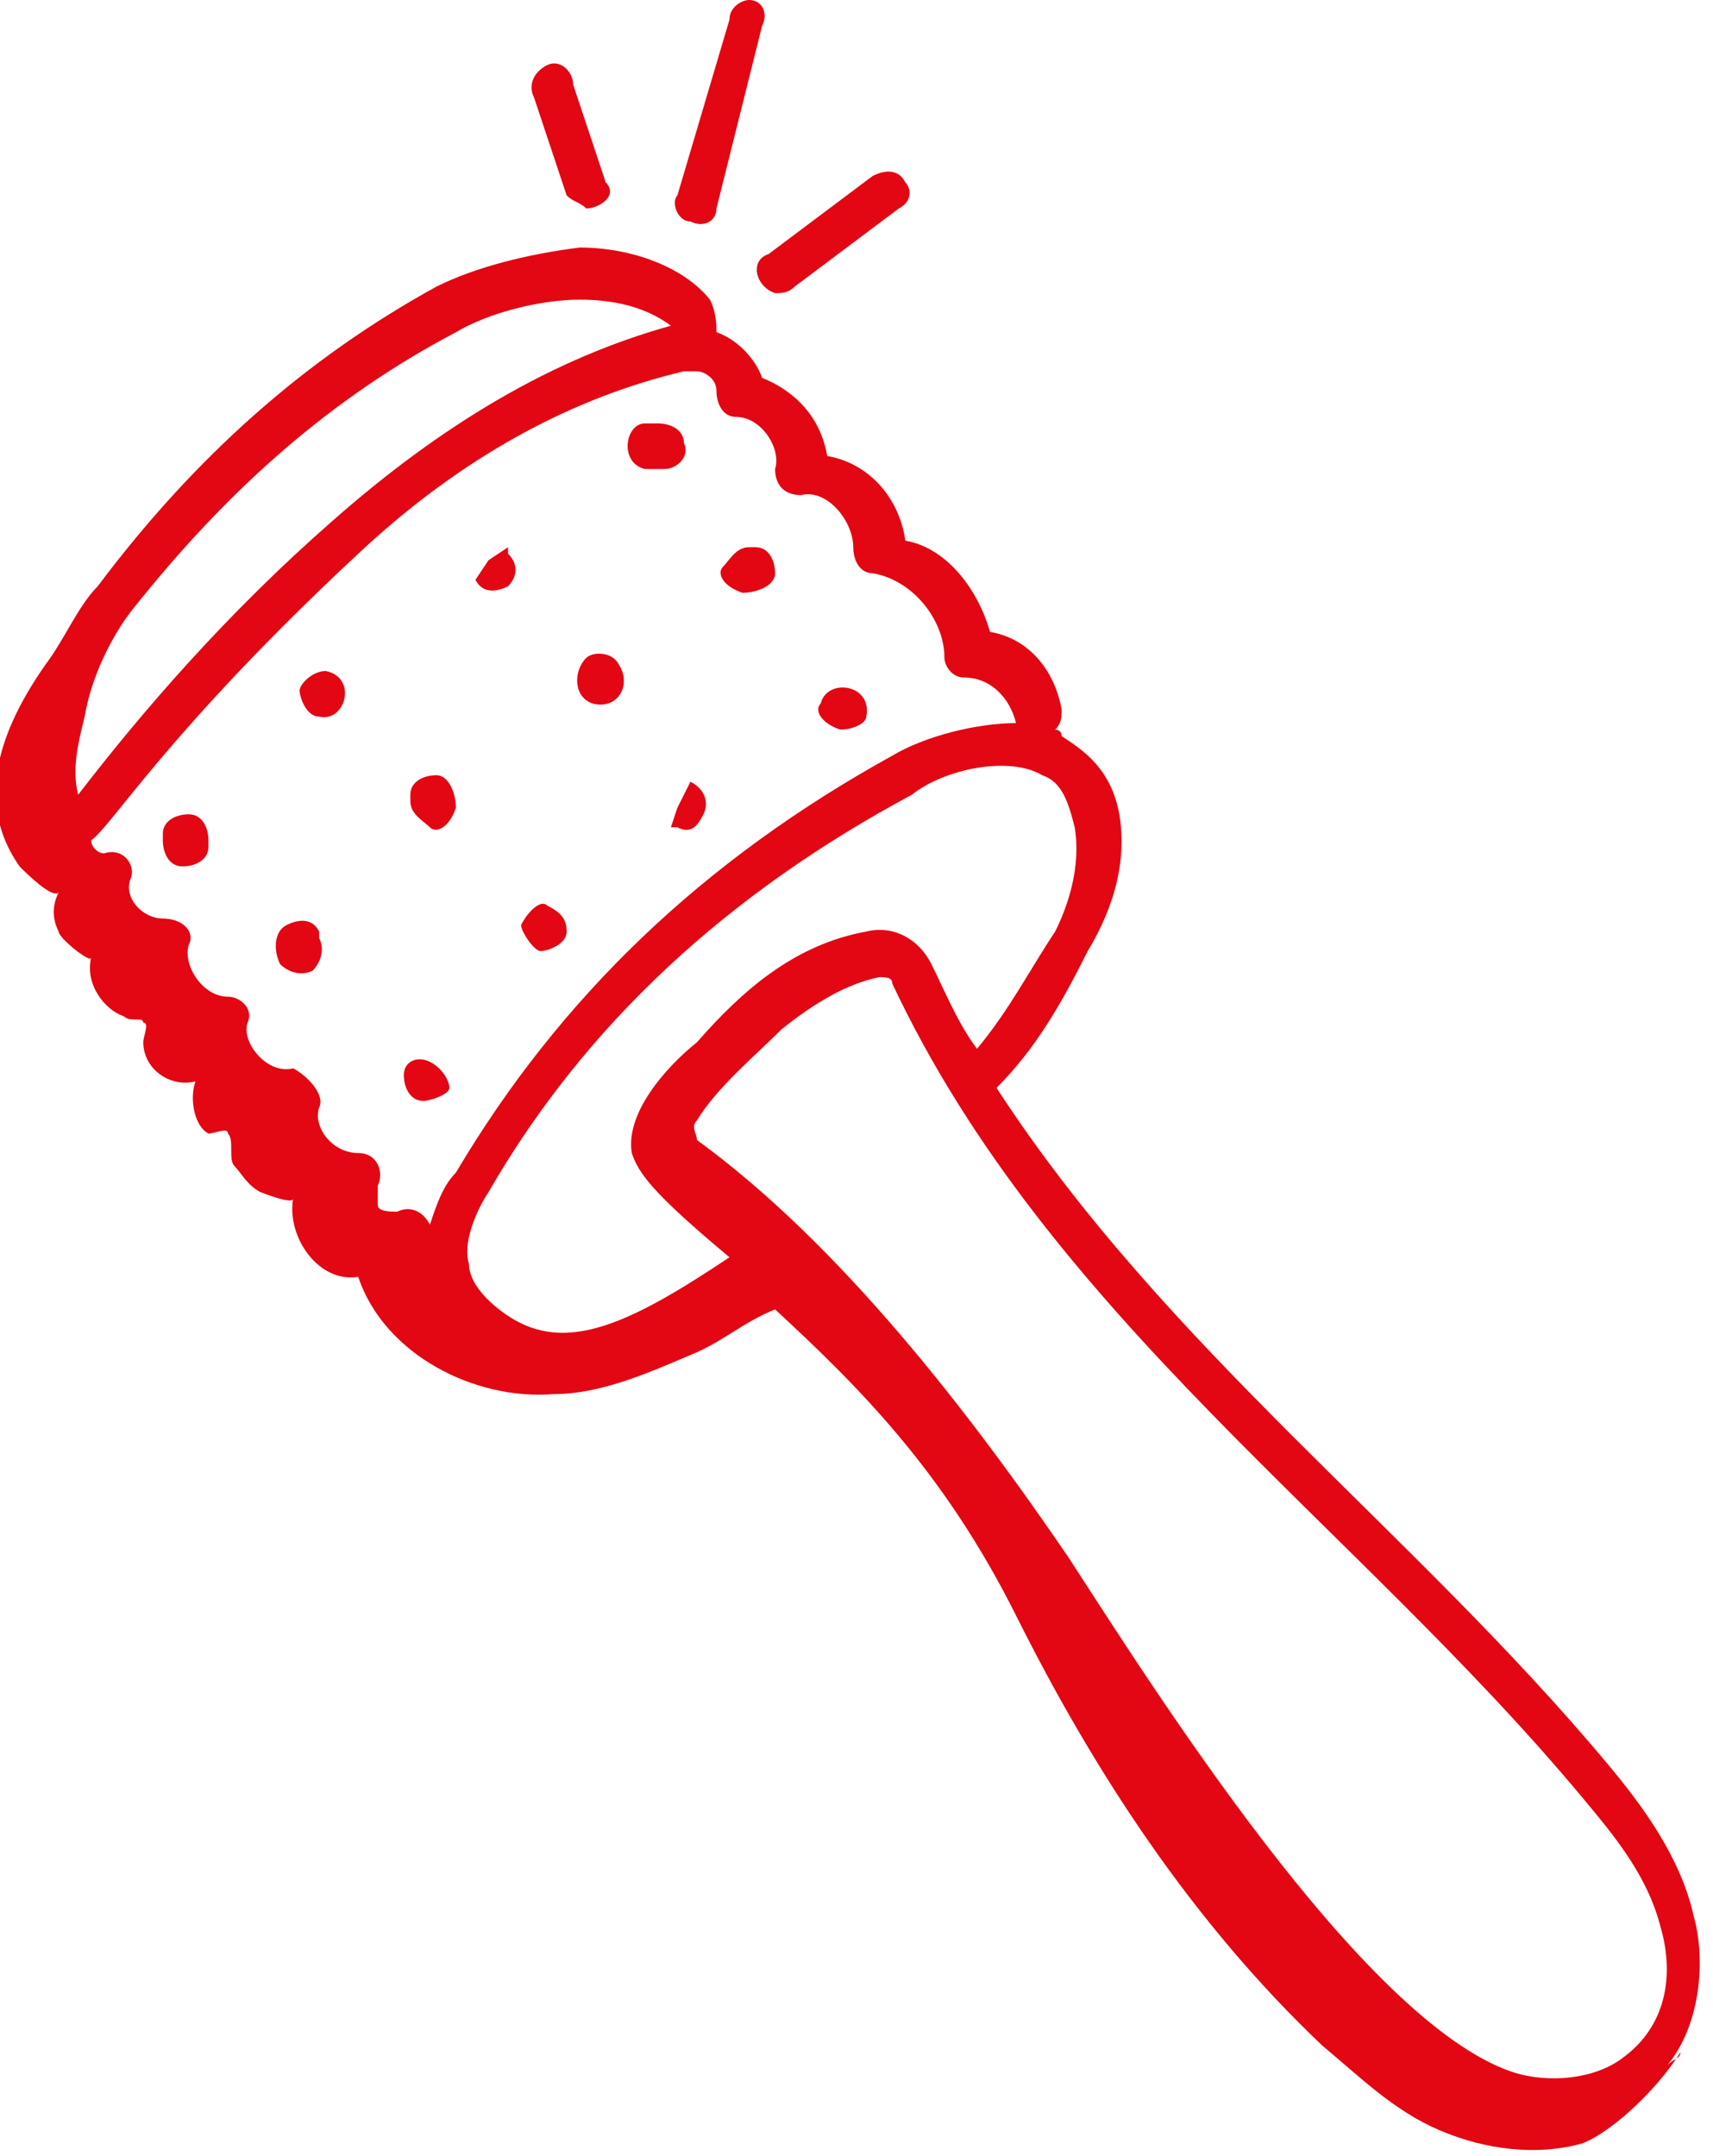 <?xml version="1.0" encoding="utf-8"?>
<!-- Generator: Adobe Illustrator 21.0.0, SVG Export Plug-In . SVG Version: 6.00 Build 0)  -->
<svg version="1.1" id="Warstwa_1" xmlns="http://www.w3.org/2000/svg" xmlns:xlink="http://www.w3.org/1999/xlink" x="0px" y="0px"
	 viewBox="0 0 26.3 33.1" style="enable-background:new 0 0 26.3 33.1;" xml:space="preserve">
<style type="text/css">
	.st0{fill:#E30613;}
</style>
<g id="_x31_20">
	<path class="st0" d="M1.5,9C3,7,4.7,5.5,6.7,4.4c0.6-0.3,1.4-0.5,2.2-0.6c0.8,0,1.6,0.3,2,0.8C11,4.8,11,5,11,5.1
		c0.3,0.1,0.6,0.4,0.7,0.7c0.5,0.2,0.9,0.6,1,1.2c0.6,0.1,1.1,0.6,1.2,1.3C14.5,8.4,15,9,15.2,9.7c0.6,0.1,1,0.6,1.1,1.2
		c0,0.1,0,0.2-0.1,0.3c0,0,0.1,0,0.1,0.1c0.3,0.2,0.8,0.5,0.9,1.3c0.1,0.8-0.2,1.5-0.5,2c-0.4,0.8-0.8,1.5-1.4,2.1
		c2.6,4,6.4,6.8,9.4,10.4c0.5,0.6,1.1,1.4,1.3,2.3c0.2,0.7,0.1,1.7-0.4,2.3c0.1-0.1,0.2-0.1,0.2-0.2c-0.3,0.5-1,1.2-1.5,1.4
		c-0.7,0.2-1.5,0.1-2.2-0.2c-0.7-0.3-1.2-0.8-1.8-1.3c-2-1.9-3.5-4.2-4.7-6.6c-1.1-2.2-2.4-3.5-3.7-4.7c-0.5,0.2-0.8,0.5-1.3,0.7
		c-0.7,0.3-1.4,0.6-2.1,0.6c-1.2,0.1-2.6-0.6-3-1.8c-0.6,0.1-1.1-0.6-1-1.2c0,0.1-0.5-0.1-0.5-0.1c-0.2-0.1-0.3-0.3-0.4-0.4
		c-0.1-0.1,0-0.4-0.1-0.5c0-0.1-0.2,0-0.3,0C3,17.3,2.9,16.9,3,16.6c-0.4,0.1-0.8-0.2-0.8-0.6c0-0.1,0.1-0.3,0-0.3
		c0-0.1-0.2,0-0.3-0.1c-0.3-0.1-0.6-0.5-0.5-0.9c0,0.1-0.5-0.3-0.5-0.4c-0.1-0.2-0.1-0.4,0-0.6c-0.1,0.1-0.5-0.3-0.6-0.4
		c-0.7-1-0.3-2.1,0.4-3.1C1,9.8,1.2,9.3,1.5,9L1.5,9L1.5,9z M8.9,4.6C8.3,4.6,7.5,4.8,7,5.1c-1.9,1-3.5,2.4-5,4.3
		C1.7,9.8,1.4,10.4,1.3,11c-0.1,0.4-0.2,0.8-0.1,1.2c1-1.3,2.3-2.8,3.9-4.2c1.7-1.5,3.4-2.5,5.2-3C9.9,4.7,9.4,4.6,8.9,4.6L8.9,4.6
		L8.9,4.6z M14.8,10.4c-0.2,0-0.3-0.2-0.3-0.3c0-0.6-0.5-1.2-1.1-1.3c-0.2,0-0.3-0.2-0.3-0.4c0-0.4-0.4-0.9-0.8-0.8
		c-0.3,0-0.4-0.2-0.4-0.4c0.1-0.3-0.2-0.8-0.6-0.8C11.1,6.4,11,6.2,11,6c0-0.2-0.2-0.3-0.3-0.3c-0.1,0-0.1,0-0.2,0c0,0,0,0,0,0
		C8.8,6.1,7.1,7,5.5,8.5c-2.9,2.7-3.8,4.2-4.1,4.4v0c0,0.1,0.1,0.2,0.2,0.2c0.3-0.1,0.5,0.2,0.4,0.4c-0.1,0.3,0.2,0.6,0.5,0.6
		c0.3,0,0.5,0.2,0.4,0.4c-0.1,0.3,0.2,0.8,0.6,0.8c0.2,0,0.4,0.2,0.3,0.4c-0.1,0.3,0.3,0.8,0.7,0.7C4.7,16.5,5,16.8,4.9,17
		c-0.1,0.3,0.2,0.7,0.6,0.7c0.3,0,0.4,0.3,0.3,0.5c0,0.1,0,0.2,0,0.3s0.2,0.1,0.3,0.1c0.2-0.1,0.4,0,0.5,0.2
		c0.1-0.3,0.2-0.6,0.4-0.8c1.6-2.7,3.8-4.8,6.7-6.4c0.5-0.3,1.3-0.5,1.9-0.5C15.5,10.7,15.2,10.4,14.8,10.4L14.8,10.4L14.8,10.4z
		 M16.5,12.7c-0.1-0.4-0.2-0.7-0.5-0.8c-0.5-0.3-1.5-0.1-2,0.3c-2.8,1.5-5,3.5-6.5,6.1c-0.2,0.3-0.4,0.8-0.3,1.1
		c0,0.3,0.3,0.6,0.6,0.8c0.9,0.6,1.9,0.1,3.4-0.9c-1.2-1-1.4-1.3-1.5-1.6c-0.1-0.6,0.5-1.3,1-1.7c0.7-0.8,1.5-1.5,2.6-1.7
		c0.4-0.1,0.8,0.1,1,0.5c0.2,0.4,0.4,0.9,0.7,1.3c0.5-0.6,0.8-1.2,1.2-1.8C16.4,13.9,16.6,13.3,16.5,12.7L16.5,12.7L16.5,12.7z
		 M25.5,29.6c-0.2-0.8-0.7-1.4-1.2-2c-3.5-4.2-8.2-7.4-10.6-12.5c0-0.1-0.1-0.1-0.2-0.1c-0.5,0.1-1,0.4-1.5,0.8
		c-0.4,0.4-1,0.9-1.3,1.4c-0.1,0.1,0,0.2,0,0.3c2.2,1.6,4.2,4.2,5.7,6.4c1.3,2,4.5,7.1,6.8,7.9c0.6,0.2,1.3,0.1,1.7-0.2
		C25.6,31.1,25.7,30.3,25.5,29.6L25.5,29.6L25.5,29.6z"/>
	<path class="st0" d="M12.9,11.2L12.9,11.2c-0.3-0.1-0.4-0.3-0.3-0.4c0.1-0.4,0.8-0.3,0.7,0.2C13.3,11.1,13.1,11.2,12.9,11.2z"/>
	<path class="st0" d="M10.6,12l-0.1,0.3L10.6,12c0.2,0.1,0.3,0.3,0.2,0.5c-0.1,0.2-0.2,0.3-0.4,0.2c0,0,0,0-0.1,0l0.1-0.3L10.6,12
		L10.6,12z"/>
	<path class="st0" d="M8.4,13.9L8.4,13.9c0.2,0.1,0.3,0.2,0.3,0.4s-0.3,0.3-0.4,0.3S8,14.3,8,14.2C8.1,14,8.3,13.8,8.4,13.9
		L8.4,13.9z"/>
	<path class="st0" d="M6.5,16.9c-0.2,0-0.3-0.2-0.3-0.4v0c0-0.2,0.2-0.3,0.4-0.2s0.3,0.3,0.3,0.4S6.6,16.9,6.5,16.9z"/>
	<path class="st0" d="M11.4,9.1L11.4,9.1c-0.3-0.1-0.4-0.3-0.3-0.4s0.2-0.3,0.4-0.3l0.1,0c0.2,0,0.3,0.2,0.3,0.4S11.6,9.1,11.4,9.1z
		"/>
	<path class="st0" d="M9.5,10.2c0.2,0.3,0,0.7-0.4,0.6h0c-0.3-0.1-0.3-0.5-0.1-0.7C9.1,10,9.4,10,9.5,10.2z"/>
	<path class="st0" d="M7,12.4L7,12.4c-0.1,0.3-0.3,0.4-0.4,0.3s-0.3-0.2-0.3-0.4l0-0.1c0-0.2,0.2-0.3,0.4-0.3S7,12.2,7,12.4z"/>
	<path class="st0" d="M4.3,14.8L4.3,14.8c-0.1-0.2-0.1-0.5,0.1-0.6s0.4-0.1,0.5,0.1l0,0.1c0.1,0.2,0,0.4-0.1,0.5
		C4.6,15,4.4,14.9,4.3,14.8z"/>
	<path class="st0" d="M10.2,7.2c-0.2,0-0.2,0-0.3,0c-0.4-0.1-0.3-0.7,0-0.7l0.2,0c0.2,0,0.4,0.1,0.4,0.3C10.6,7,10.4,7.2,10.2,7.2
		L10.2,7.2L10.2,7.2z"/>
	<path class="st0" d="M7.3,8.9L7.3,8.9l0.2-0.3l0.3-0.2l0,0.1C8,8.7,7.9,8.9,7.8,9C7.6,9.1,7.4,9.1,7.3,8.9L7.3,8.9L7.3,8.9z"/>
	<path class="st0" d="M4.9,11c-0.2,0-0.3-0.3-0.3-0.4s0.2-0.3,0.4-0.3C5.5,10.4,5.3,11.1,4.9,11z"/>
	<path class="st0" d="M2.8,13.3c-0.2,0-0.3-0.2-0.3-0.4l0-0.1c0-0.2,0.2-0.3,0.4-0.3s0.3,0.2,0.3,0.4l0,0.1
		C3.2,13.2,3,13.3,2.8,13.3z"/>
	<path class="st0" d="M13.9,2.8C14,2.9,14,3.1,13.8,3.2l-1.6,1.2c-0.1,0.1-0.2,0.1-0.3,0.1c-0.3-0.1-0.4-0.5-0.1-0.6l1.6-1.2
		C13.6,2.6,13.8,2.6,13.9,2.8L13.9,2.8z"/>
	<path class="st0" d="M11.5,0c0.2,0,0.3,0.2,0.2,0.4L11,3.2c0,0.2-0.2,0.3-0.4,0.2h0c-0.2,0-0.3-0.3-0.2-0.4l0.8-2.7
		C11.2,0.1,11.4,0,11.5,0L11.5,0z"/>
	<path class="st0" d="M8.8,1.3l0.5,1.5C9.5,3,9.2,3.2,9,3.2C8.9,3.1,8.8,3.1,8.7,3L8.2,1.5c-0.1-0.2,0-0.4,0.2-0.5S8.8,1.1,8.8,1.3
		L8.8,1.3L8.8,1.3z"/>
</g>
</svg>

